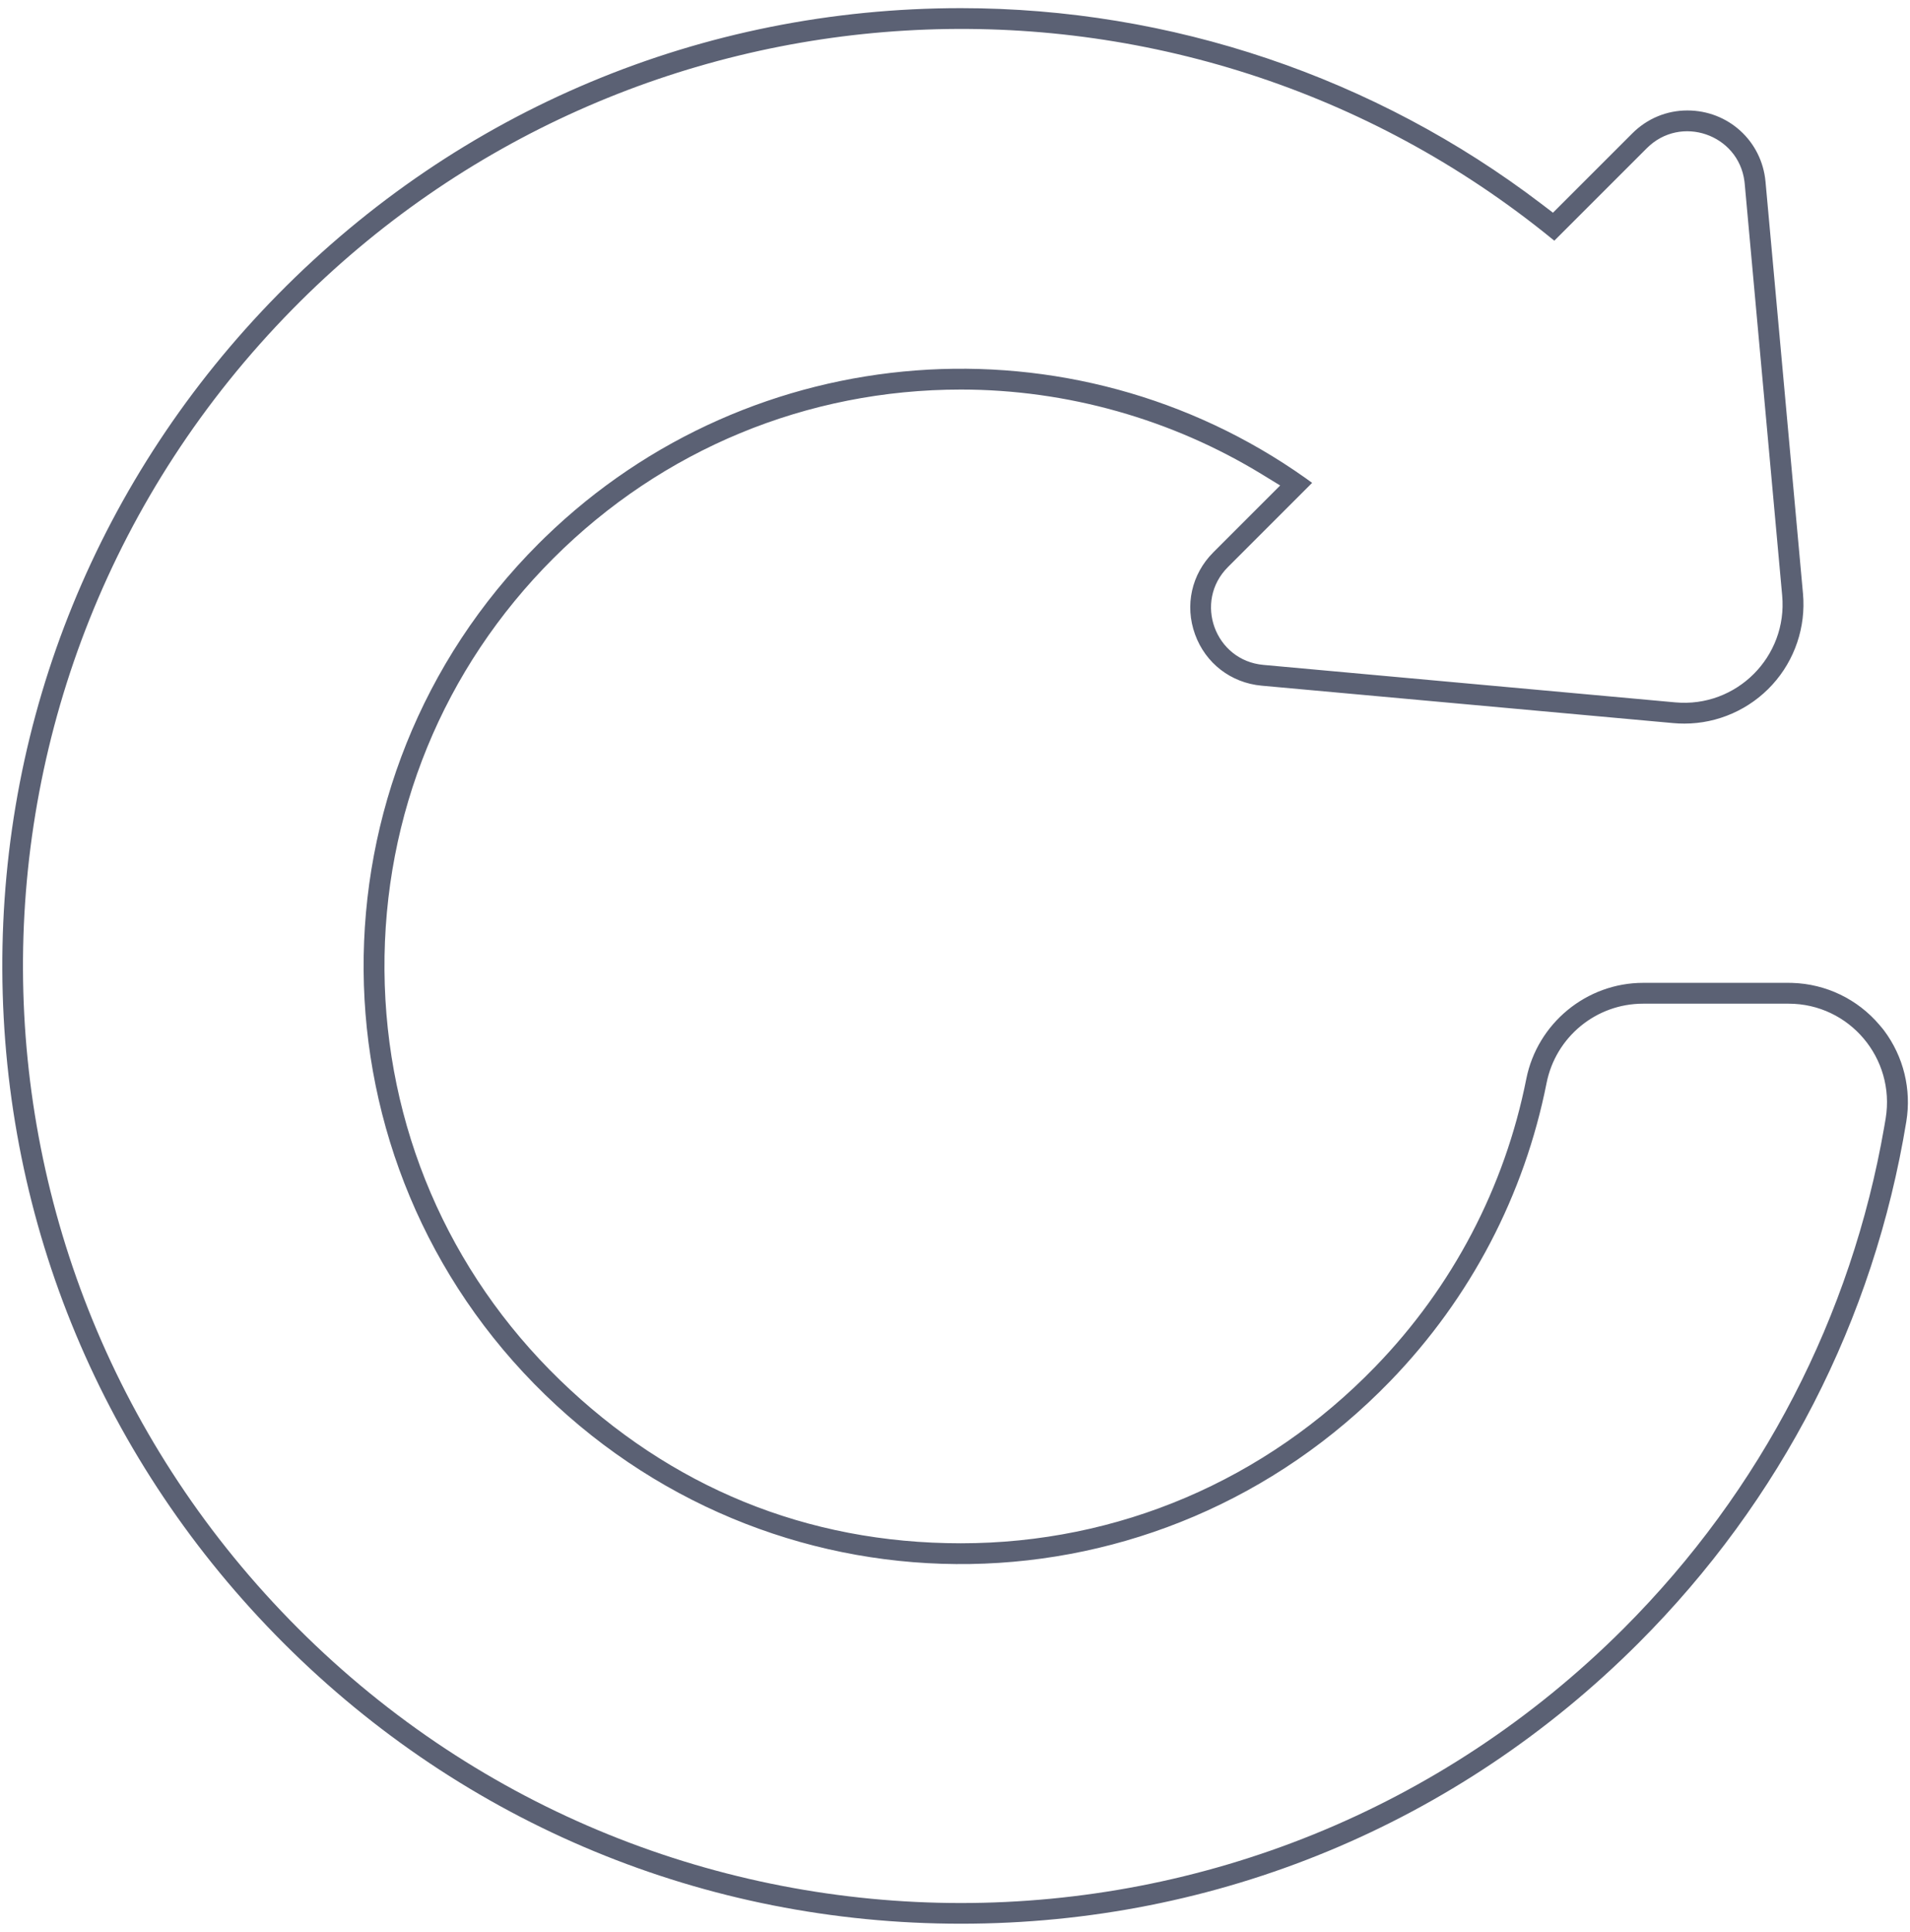 <?xml version="1.0" encoding="UTF-8"?>
<svg viewBox="0 0 173 175" version="1.1" xmlns="http://www.w3.org/2000/svg" xmlns:xlink="http://www.w3.org/1999/xlink">
    <title>_160</title>
    <g id="SAM" stroke="none" stroke-width="1" fill="none" fill-rule="evenodd">
        <g id="SAM-Base-Copy-2" transform="translate(-855, -520)" fill="#5B6174" fill-rule="nonzero">
            <path d="M942.037,520.738 C961.048,520.738 979.558,526.989 994.619,538.473 L995.662,539.268 L1002.844,532.086 C1004.188,530.741 1005.955,530.006 1007.833,530.006 C1011.541,530.006 1014.578,532.775 1014.913,536.459 L1018.307,573.769 C1018.581,576.782 1017.569,579.793 1015.529,582.025 C1013.489,584.263 1010.586,585.546 1007.569,585.546 C1007.223,585.546 1006.894,585.532 1006.577,585.503 L969.268,582.11 C966.491,581.855 964.191,580.082 963.242,577.463 C962.293,574.841 962.924,572.006 964.895,570.035 L970.953,563.977 L969.329,562.983 C961.146,557.974 951.642,555.287 942.037,555.287 C928.093,555.287 914.978,560.719 905.117,570.58 C895.152,580.545 889.719,593.807 889.824,607.902 C889.935,621.994 895.575,635.175 905.7,644.993 C915.707,654.699 928.054,659.796 942.032,659.796 C956.251,659.796 969.589,654.109 979.57,643.797 C986.564,636.577 991.293,627.562 993.245,617.734 C994.248,612.693 998.705,609.029 1003.834,609.029 L1017.008,609.029 L1017.347,609.035 C1020.39,609.13 1023.245,610.501 1025.225,612.831 L1025.518,613.178 L1025.658,613.358 C1027.413,615.707 1028.144,618.674 1027.666,621.594 C1024.719,639.58 1016.33,655.915 1003.398,668.847 C987.011,685.234 965.225,694.257 942.047,694.257 C918.869,694.257 897.083,685.234 880.695,668.847 C864.36,652.511 855.313,630.859 855.21,607.864 C855.111,584.872 863.974,563.143 880.172,546.672 C896.618,529.947 918.586,520.738 942.037,520.738 Z M994.8,541.01 C961.093,514.184 912.112,516.871 881.505,547.996 C848.742,581.311 848.971,634.475 882.016,667.521 C915.166,700.67 968.908,700.67 1002.058,667.521 C1014.594,654.984 1022.7,639.173 1025.664,622.087 L1025.798,621.301 C1026.684,615.858 1022.509,610.917 1017.003,610.917 L1003.824,610.917 C999.567,610.917 995.911,613.929 995.082,618.107 C993.075,628.215 988.231,637.557 980.915,645.114 C960.006,666.712 925.947,667.265 904.38,646.345 C882.677,625.292 882.43,590.601 903.781,569.249 L904.365,568.674 C923.154,550.437 952.195,548.384 973.257,563.313 L973.847,563.739 L966.221,571.366 C963.099,574.487 965.035,579.831 969.431,580.229 L1006.74,583.623 C1012.282,584.128 1016.926,579.484 1016.422,573.941 L1013.028,536.632 L1013.004,536.418 C1012.456,532.174 1007.235,530.352 1004.165,533.422 L995.783,541.803 Z" id="_160"></path>
        </g>
    </g>
</svg>